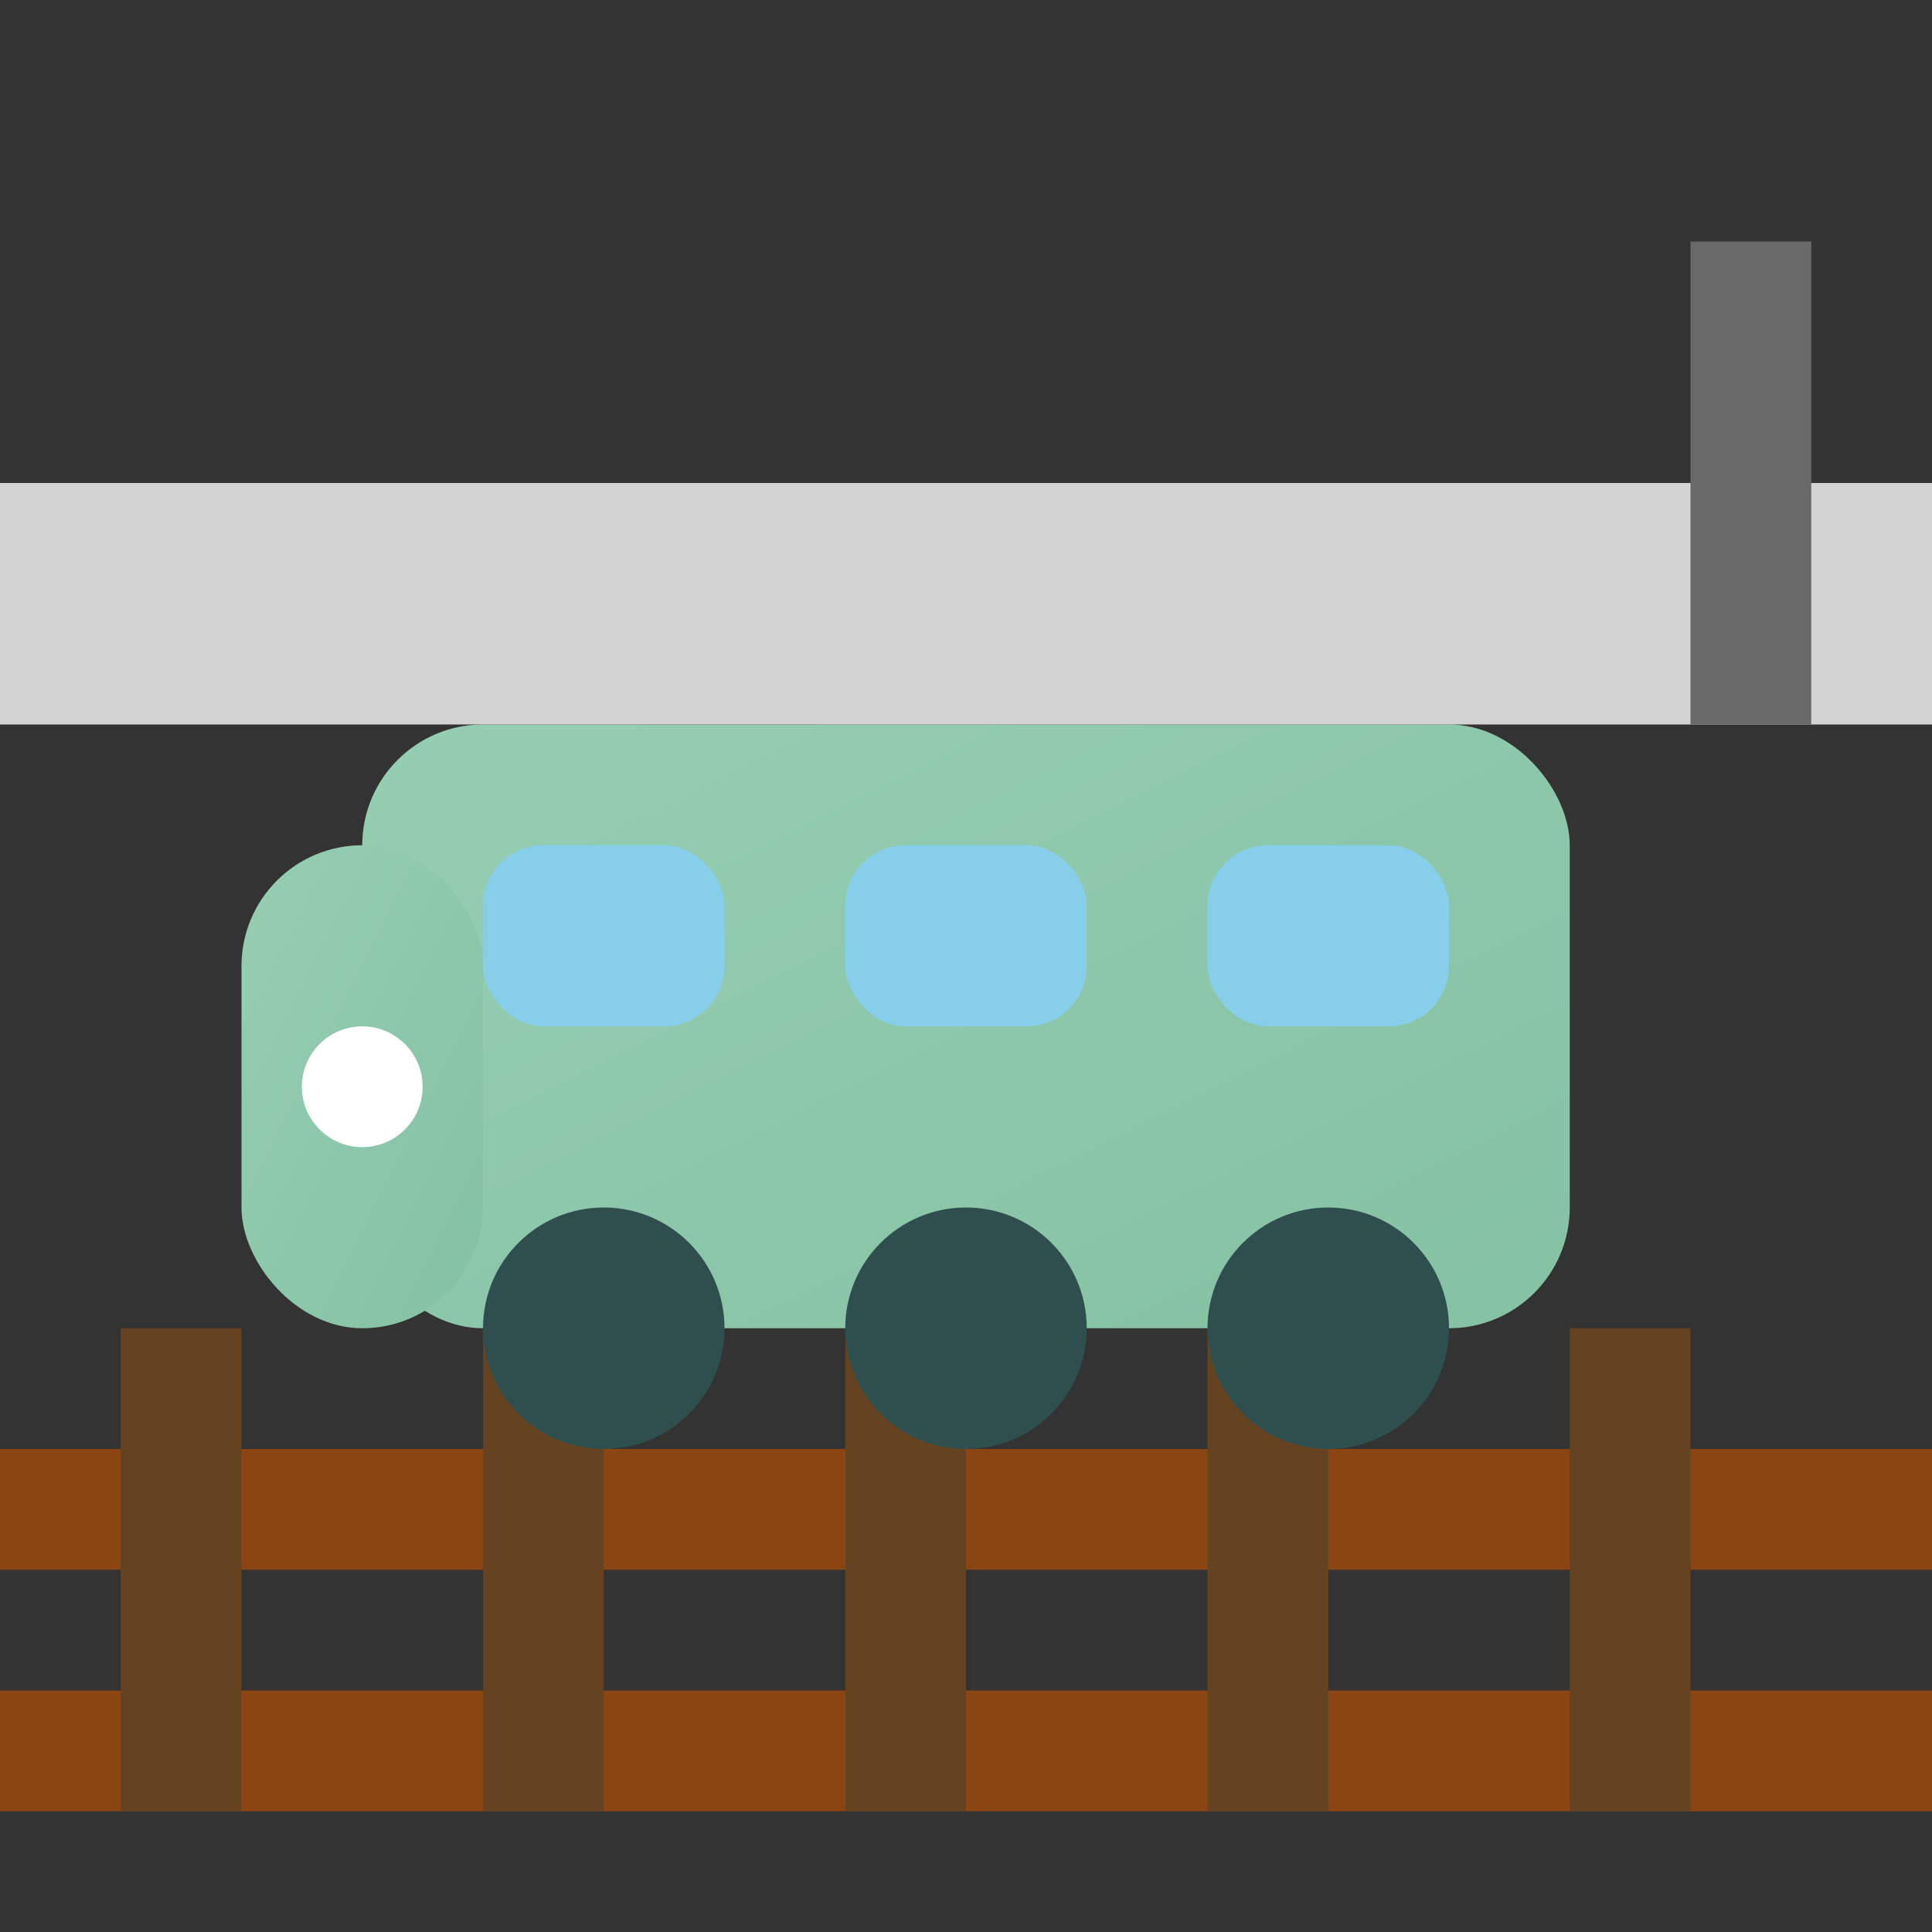 <svg xmlns="http://www.w3.org/2000/svg" width="32" height="32" viewBox="0 0 32 32">
  <rect x="0" y="0" width="32" height="32" fill="#333333" stroke="none"/>
  <defs>
    <linearGradient id="trainGrad" x1="0%" y1="0%" x2="100%" y2="100%">
      <stop offset="0%" style="stop-color:#96CEB4;stop-opacity:1" />
      <stop offset="100%" style="stop-color:#85C1A3;stop-opacity:1" />
    </linearGradient>
  </defs>
  <g>
    <!-- 铁轨 -->
    <rect x="0" y="24" width="32" height="2" fill="#8B4513"/>
    <rect x="0" y="28" width="32" height="2" fill="#8B4513"/>
    <!-- 枕木 -->
    <rect x="2" y="22" width="2" height="8" fill="#654321"/>
    <rect x="8" y="22" width="2" height="8" fill="#654321"/>
    <rect x="14" y="22" width="2" height="8" fill="#654321"/>
    <rect x="20" y="22" width="2" height="8" fill="#654321"/>
    <rect x="26" y="22" width="2" height="8" fill="#654321"/>
    <!-- 火车车厢 -->
    <rect x="6" y="12" width="20" height="10" fill="url(#trainGrad)" rx="2"/>
    <!-- 车窗 -->
    <rect x="8" y="14" width="4" height="3" fill="#87CEEB" rx="1"/>
    <rect x="14" y="14" width="4" height="3" fill="#87CEEB" rx="1"/>
    <rect x="20" y="14" width="4" height="3" fill="#87CEEB" rx="1"/>
    <!-- 车头 -->
    <rect x="4" y="14" width="4" height="8" fill="url(#trainGrad)" rx="2"/>
    <circle cx="6" cy="18" r="1" fill="#FFFFFF"/>
    <!-- 车轮 -->
    <circle cx="10" cy="22" r="2" fill="#2F4F4F"/>
    <circle cx="16" cy="22" r="2" fill="#2F4F4F"/>
    <circle cx="22" cy="22" r="2" fill="#2F4F4F"/>
    <!-- 站台 -->
    <rect x="0" y="8" width="32" height="4" fill="#D3D3D3"/>
    <rect x="28" y="4" width="2" height="8" fill="#696969"/>
  </g>
</svg>